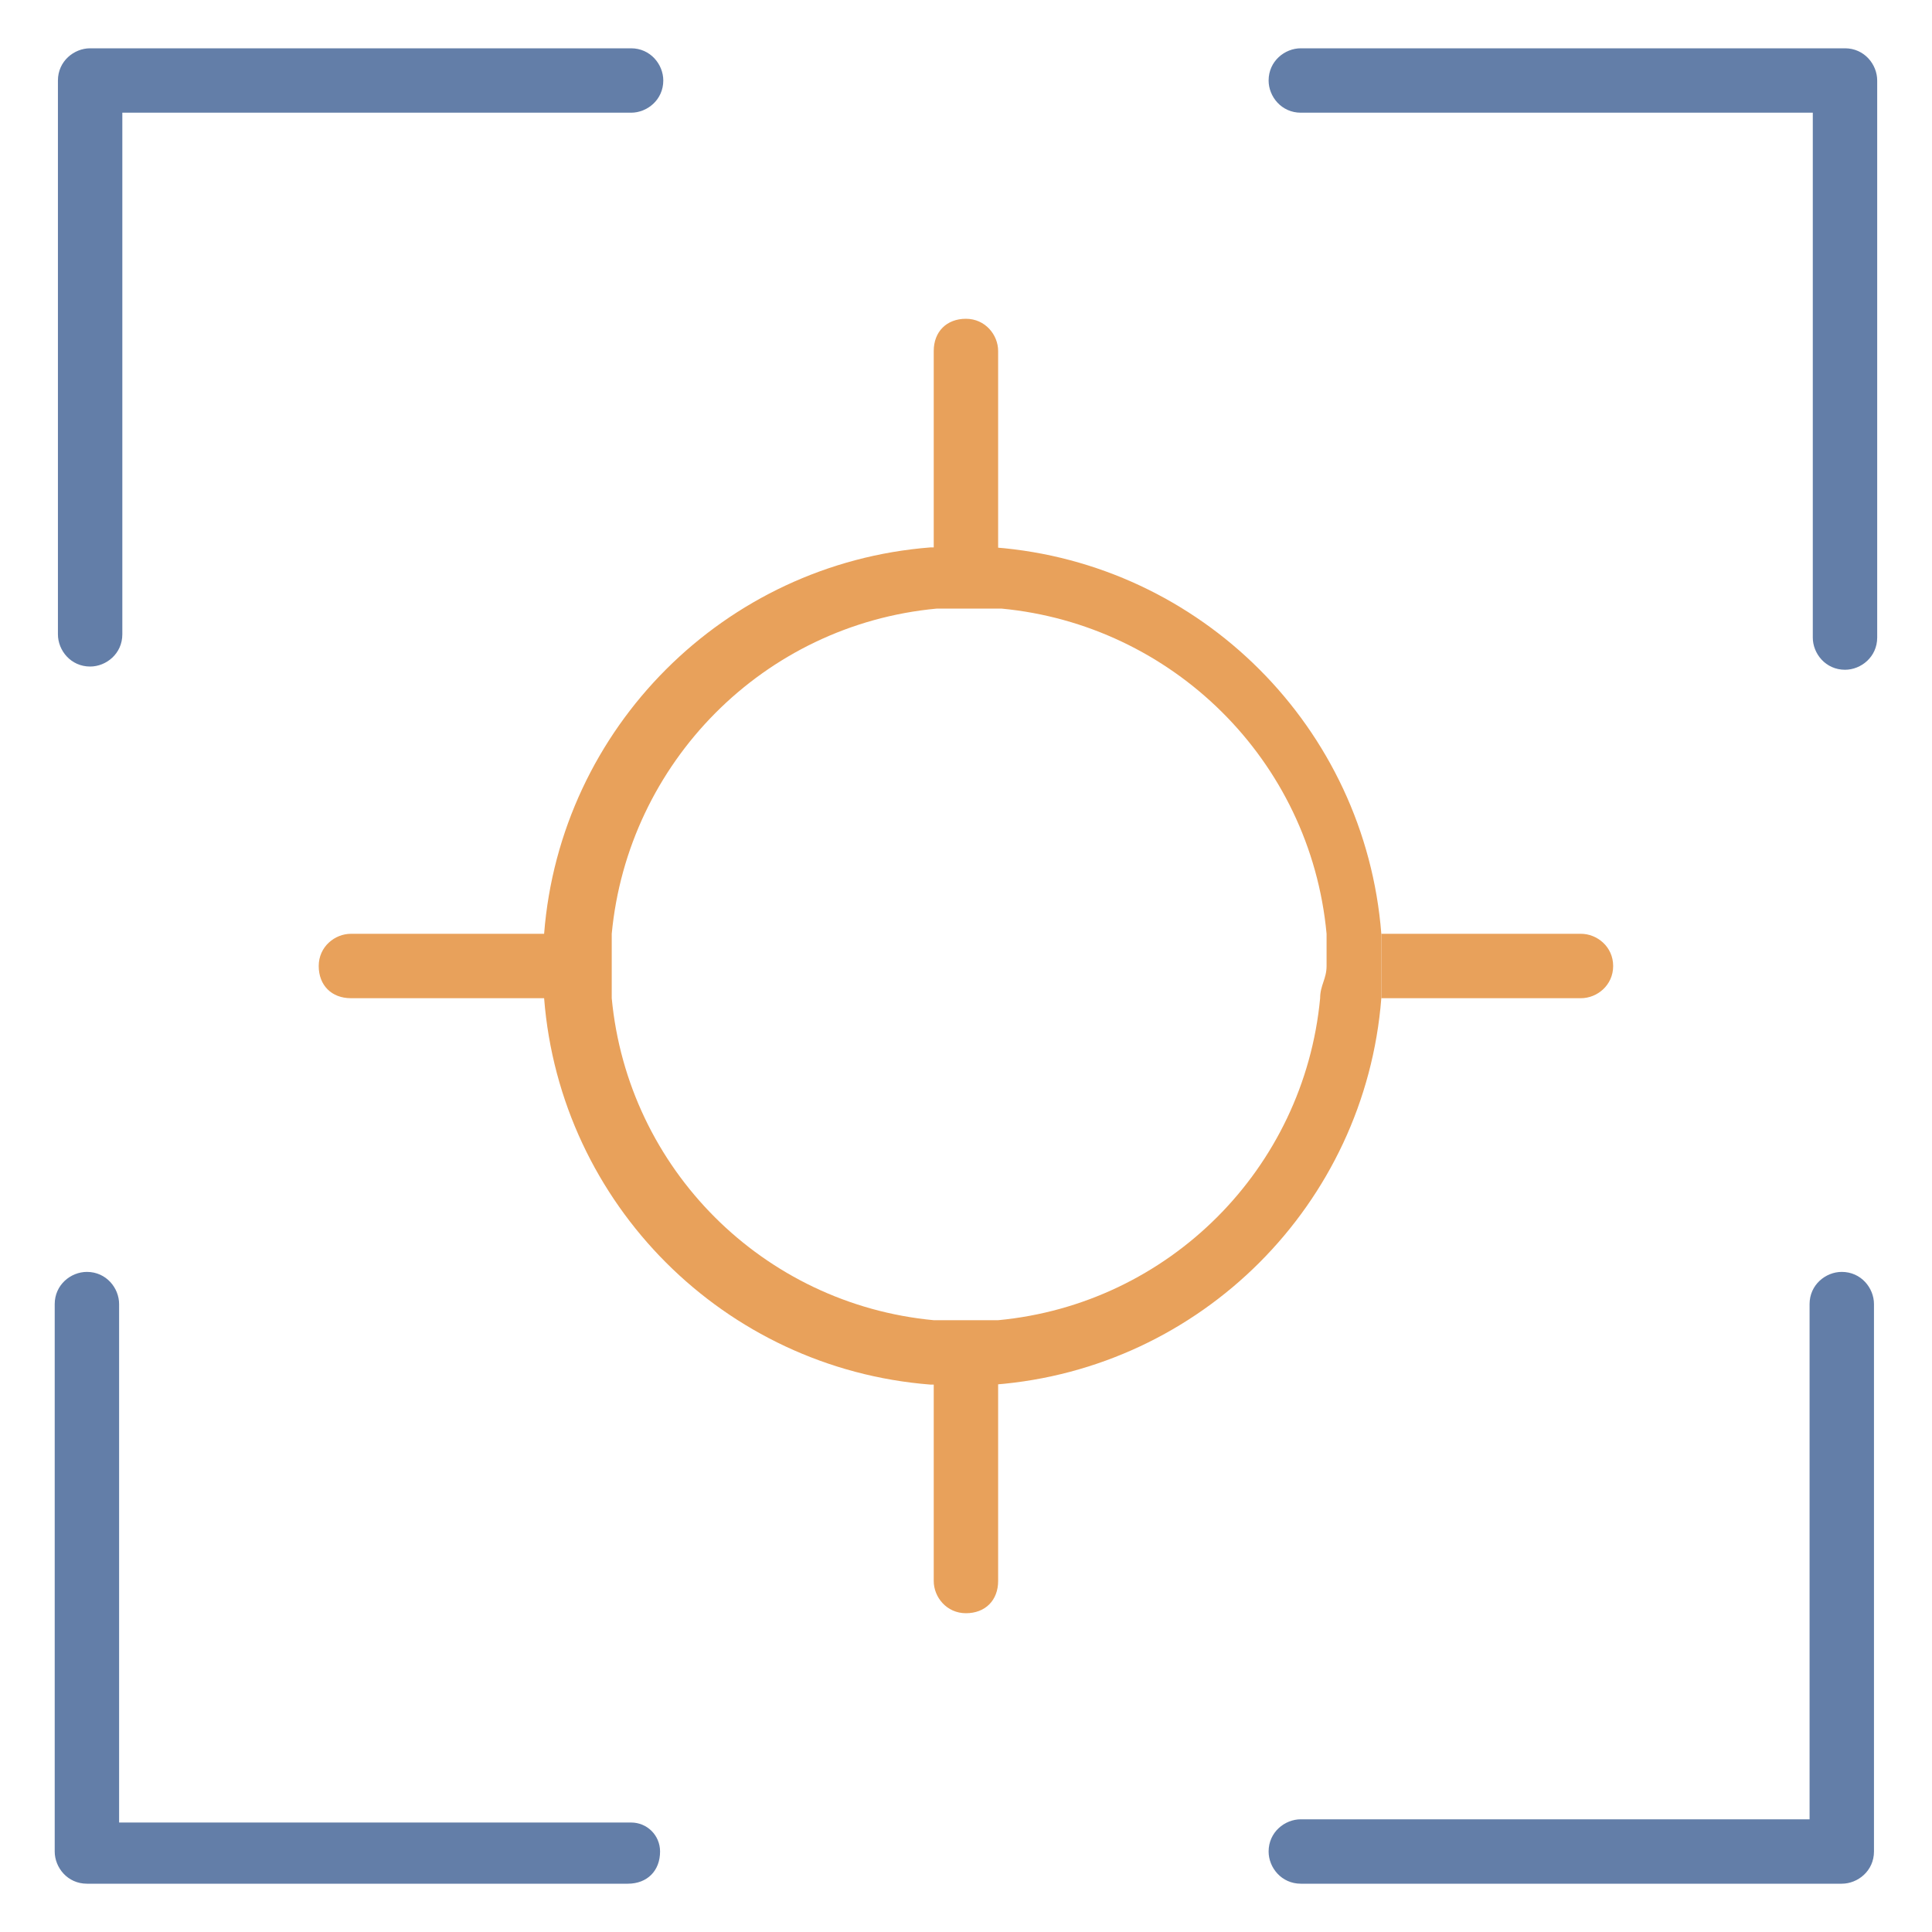 <svg width="60" height="60" viewBox="0 0 60 60" fill="none" xmlns="http://www.w3.org/2000/svg">
    <path d="M30.998 17.1V10.9C30.998 10.4 30.598 9.9 29.998 9.9C29.398 9.9 28.998 10.3 28.998 10.9V17.1C29.298 17.1 29.598 17.1 29.998 17.1C30.398 17.1 30.598 17.1 30.998 17.1Z" fill="#E8A15B"/>
    <path d="M28.998 42.9V49.1C28.998 49.6 29.398 50.1 29.998 50.1C30.598 50.1 30.998 49.7 30.998 49.1V42.9C30.698 42.9 30.398 42.9 29.998 42.9C29.598 42.9 29.398 42.9 28.998 42.9Z" fill="#E8A15B"/>
    <path d="M49.098 29H42.898C42.898 29.3 42.898 29.6 42.898 30C42.898 30.4 42.898 30.6 42.898 31H49.098C49.598 31 50.098 30.6 50.098 30C50.098 29.4 49.598 29 49.098 29Z" fill="#E8A15B"/>
    <path d="M17.098 29H10.898C10.398 29 9.898 29.4 9.898 30C9.898 30.6 10.298 31 10.898 31H17.098C17.098 30.7 17.098 30.4 17.098 30C17.098 29.6 17.098 29.4 17.098 29Z" fill="#E8A15B"/>
    <path d="M42.898 29C42.398 22.6 37.298 17.5 30.898 17C30.598 17 30.298 17 29.898 17C29.498 17 29.298 17 28.898 17C22.498 17.5 17.398 22.6 16.898 29C16.898 29.3 16.898 29.6 16.898 30C16.898 30.4 16.898 30.6 16.898 31C17.398 37.4 22.498 42.5 28.898 43C29.198 43 29.498 43 29.898 43C30.298 43 30.498 43 30.898 43C37.298 42.5 42.398 37.4 42.898 31C42.898 30.7 42.898 30.4 42.898 30C42.898 29.6 42.898 29.4 42.898 29ZM40.998 31C40.498 36.3 36.298 40.5 30.998 41C30.698 41 30.398 41 29.998 41C29.598 41 29.398 41 28.998 41C23.698 40.5 19.498 36.3 18.998 31C18.998 30.7 18.998 30.4 18.998 30C18.998 29.6 18.998 29.4 18.998 29C19.498 23.7 23.698 19.4 29.098 18.9C29.398 18.9 29.698 18.9 30.098 18.9C30.498 18.9 30.698 18.9 31.098 18.9C36.398 19.4 40.698 23.6 41.198 29C41.198 29.3 41.198 29.6 41.198 30C41.198 30.4 40.998 30.6 40.998 31Z" fill="#E8A15B"/>
    <path d="M56.298 56.5H40.398C39.898 56.5 39.398 56.9 39.398 57.5C39.398 58 39.798 58.5 40.398 58.5H57.198C57.698 58.5 58.198 58.1 58.198 57.5V40.5C58.198 40 57.798 39.5 57.198 39.5C56.698 39.5 56.198 39.9 56.198 40.5V56.5H56.298Z" fill="#637EA8"/>
    <path d="M56.298 3.5V19.8C56.298 20.3 56.698 20.8 57.298 20.8C57.798 20.8 58.298 20.4 58.298 19.8V2.5C58.298 2 57.898 1.5 57.298 1.5H40.398C39.898 1.5 39.398 1.9 39.398 2.5C39.398 3 39.798 3.5 40.398 3.5H56.298Z" fill="#637EA8"/>
    <path d="M3.699 56.5V40.5C3.699 40 3.299 39.5 2.699 39.5C2.199 39.5 1.699 39.9 1.699 40.5V57.5C1.699 58 2.099 58.5 2.699 58.5H19.499C20.099 58.5 20.499 58.1 20.499 57.5C20.499 57 20.099 56.6 19.599 56.6H3.699V56.5Z" fill="#637EA8"/>
    <path d="M3.699 3.5H19.599C20.099 3.5 20.599 3.1 20.599 2.5C20.599 2 20.199 1.5 19.599 1.5H2.799C2.299 1.5 1.799 1.9 1.799 2.5V19.7C1.799 20.2 2.199 20.7 2.799 20.7C3.299 20.7 3.799 20.3 3.799 19.7V3.5H3.699Z" fill="#637EA8"/>
</svg>
